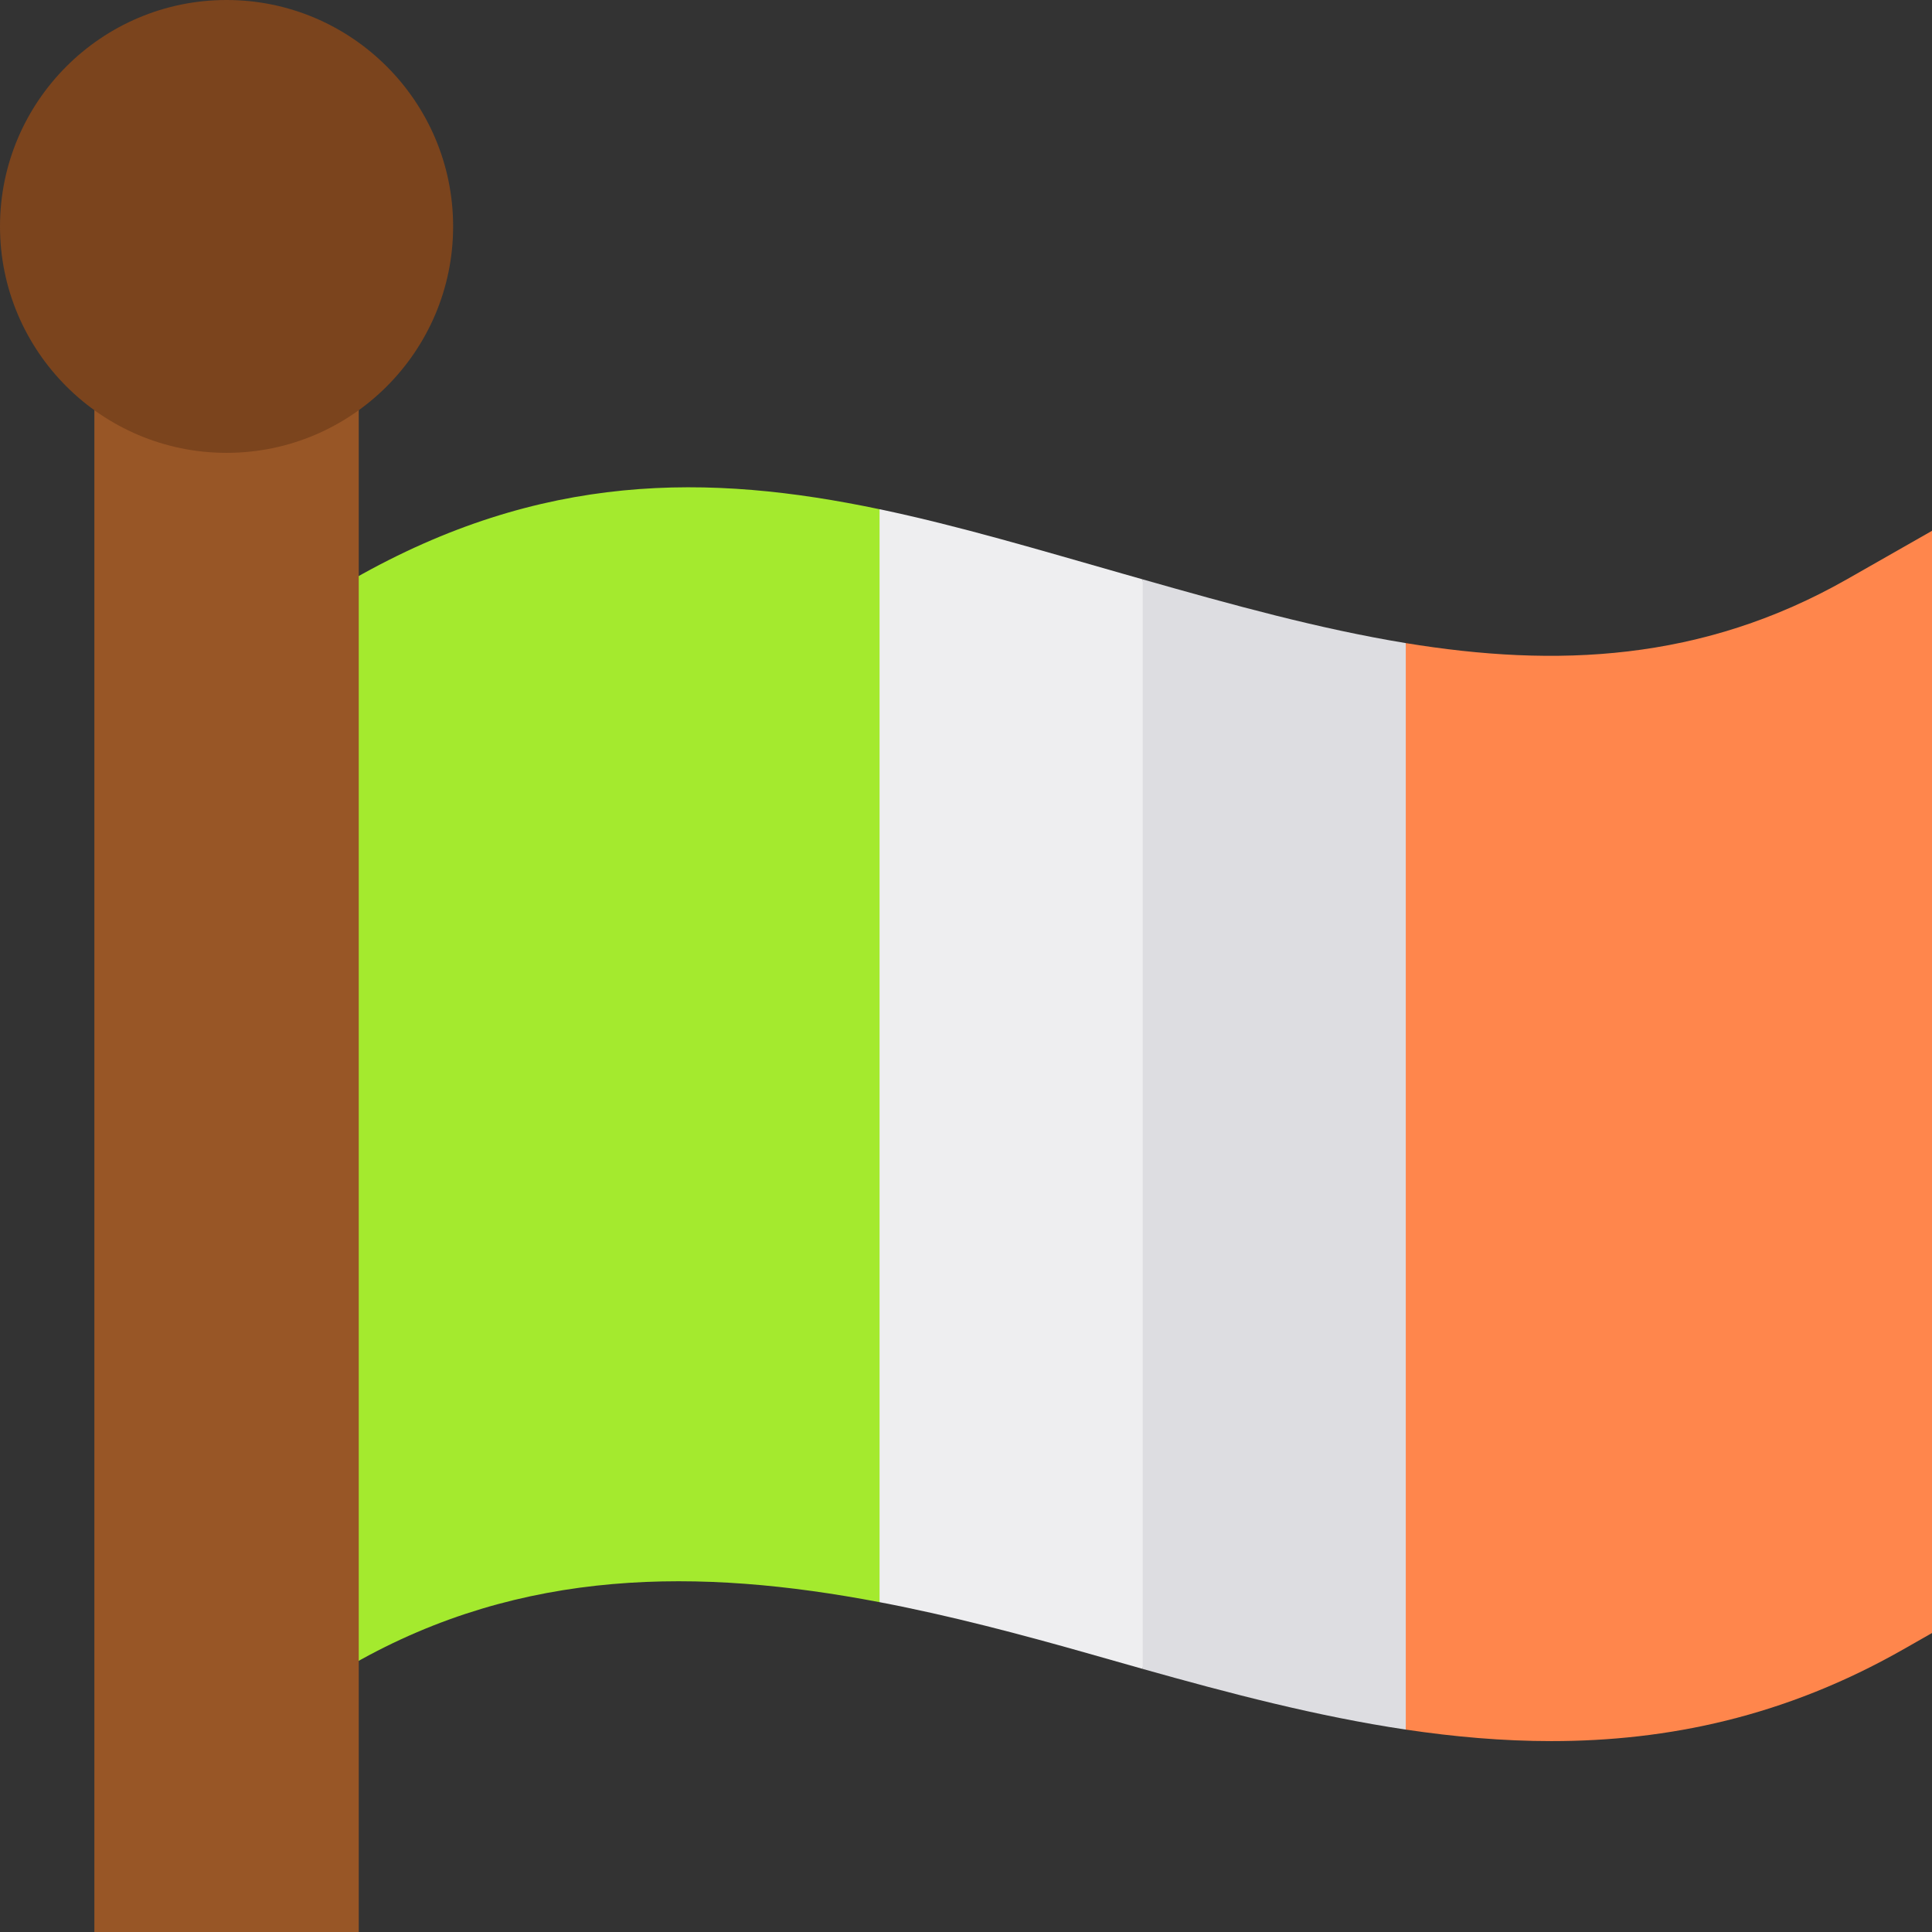 <svg id="Capa_1" enable-background="new 0 0 512 512" height="512" viewBox="0 0 512 512" width="512" xmlns="http://www.w3.org/2000/svg"><rect x="0" y="0" width="512" height="512" fill="#333333" stroke="none"/><g><g><path d="m297.641 152.064c-22.166-6.313-43.457-12.692-64.547-17.115l-21.082 153.664 21.082 135.978c18.716 3.57 37.524 8.532 56.318 13.885 4.46 1.27 8.93 2.542 13.409 3.801l20.516-147.043-20.517-141.696c-1.724-.49-3.45-.981-5.179-1.474z" fill="#eeeef0"/><path d="m372.547 170.428c-22.877-3.75-46.073-10.166-69.727-16.889v288.74c23.008 6.469 46.262 12.576 69.727 16.081l29.739-152.411z" fill="#dddde1"/></g><path d="m489.556 153.459c-38.529 21.948-77.289 23.479-117.009 16.969v287.932c12.805 1.913 25.672 3.051 38.597 3.051 30.801-.001 61.93-6.469 93.28-24.328l7.576-4.316v-292.093z" fill="#ff864c"/><path d="m93.64 153.459v287.48c44.758-25.496 91.811-25.433 139.453-16.346v-289.643c-45.198-9.478-89.473-9.962-139.453 18.509z" fill="#a4ea2e"/><path d="m25.01 91.813h70.062v420.187h-70.062z" fill="#985626"/><path d="m60.041 120.01c-33.106 0-60.041-26.918-60.041-60.005s26.935-60.005 60.041-60.005 60.041 26.918 60.041 60.005-26.934 60.005-60.041 60.005z" fill="#7b441d"/></g></svg>